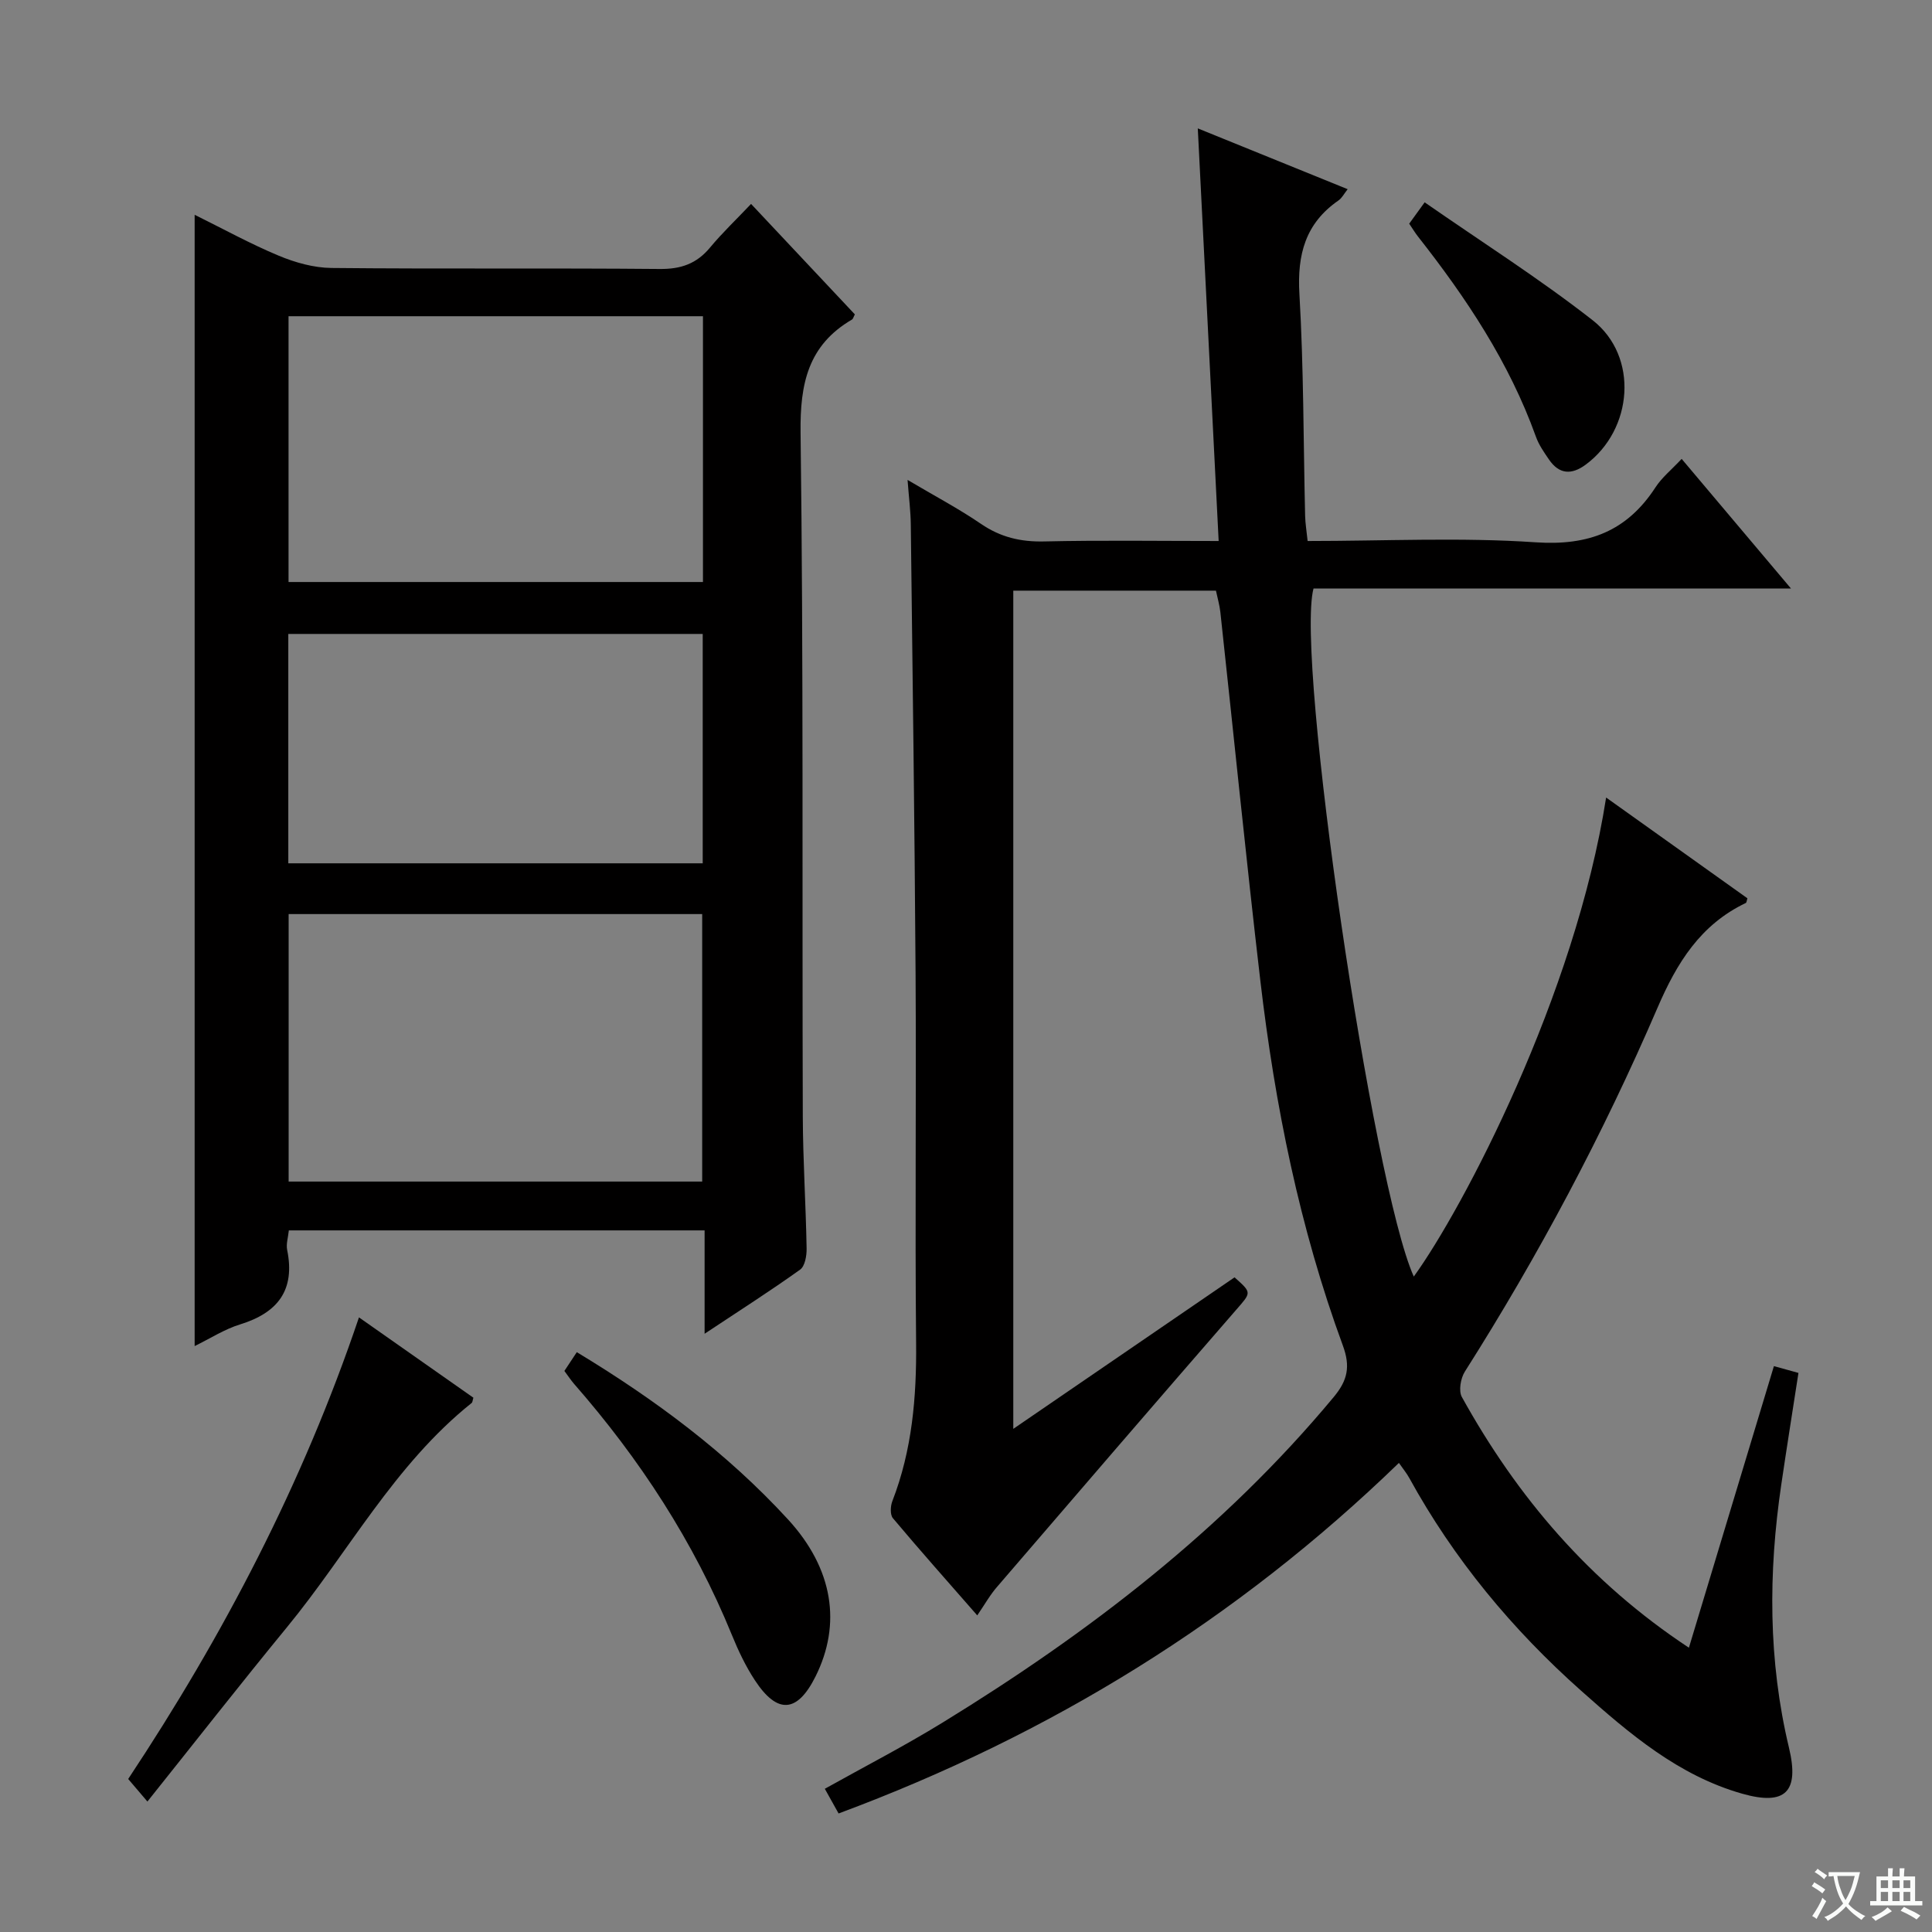 <svg enable-background="new 0 0 400 400" viewBox="0 0 400 400" xmlns="http://www.w3.org/2000/svg"><rect x="0" y="0" width="400" height="400" fill="#808080" stroke="none"/><path d="m377.9 391.2c-.2.3-.4.5-.6.8-.7-.6-1.4-1-2.2-1.5.2-.3.4-.5.5-.8.6.4 1.4.8 2.3 1.5zm-1.8 6.1c-.2-.2-.5-.4-.9-.6.4-.6.8-1.2 1.2-1.9s.7-1.3.9-1.9c.3.3.5.5.8.7-.7 1.3-1.4 2.6-2 3.7zm2.2-9c-.3.3-.5.5-.6.8-.6-.6-1.3-1.1-2-1.5.3-.3.5-.5.6-.7.6.5 1.3.9 2 1.4zm.3.2v-.9h2 4.5c-.3 1.3-.6 2.5-1 3.6s-.9 2.1-1.4 3c.4.5 1 1 1.6 1.4s1.2.8 1.9 1.1c-.3.2-.5.4-.8.8-.4-.3-1-.7-1.6-1.2s-1.2-1.1-1.6-1.6c-.5.6-1.1 1.1-1.7 1.6s-1.4.9-2.1 1.4c-.1-.3-.3-.5-.7-.8.6-.2 1.2-.5 1.9-1s1.4-1.1 2-1.8c-.5-.8-.9-1.6-1.2-2.5s-.6-2-.8-3.2c-.4.1-.7.1-1 .1zm2.5 2.7c.3 1 .7 1.7 1 2.2.3-.5.6-1.1 1-2s.6-1.9.9-3h-3.2-.4c.1.9.3 1.8.7 2.8z" fill="#fafbfa"/><path d="m396.5 388.5v1.5 3.6h1.5v.9c-.4 0-1 0-1.7 0h-7.9c-.5 0-.9 0-1.2 0v-.9h1.3v-3.5c0-.7 0-1.2 0-1.6h2.4c0-.8 0-1.4 0-1.7h1c0 .3-.1.8-.1 1.7h1.5c0-.8 0-1.4 0-1.7h1c0 .3-.1.9-.1 1.7zm-8.2 9.2c-.2-.3-.5-.5-.8-.8.8-.3 1.4-.6 1.9-.9s1-.7 1.4-1.1c.3.3.6.5.9.8-1.6 1-2.8 1.6-3.4 2zm2.6-6.8v-1.6h-1.5v1.6zm0 2.7v-1.9h-1.5v1.9zm2.4-2.7v-1.6h-1.5v1.6zm0 2.7v-1.9h-1.5v1.9zm.2 2 .7-.8c.4.2.9.5 1.6.8s1.3.7 1.8 1c-.3.3-.5.5-.8.8-.4-.3-1.5-1-3.3-1.8zm2-4.7v-1.6h-1.4v1.6zm0 2.7v-1.9h-1.4v1.9z" fill="#fafbfa"/><g fill="#010000"><path d="m202.33 334.45c-5.95-6.81-11.8-13.38-17.46-20.12-.61-.72-.52-2.5-.12-3.53 4.1-10.58 5.03-21.54 4.92-32.8-.25-25.5.05-51-.11-76.49-.2-30.98-.62-61.95-.99-92.93-.03-2.75-.39-5.5-.67-9.22 5.62 3.33 10.59 5.95 15.2 9.1 4.05 2.77 8.21 3.75 13.08 3.64 11.78-.27 23.57-.09 36.13-.09-1.44-28.54-2.86-56.54-4.32-85.43 10.55 4.28 20.59 8.35 31.03 12.59-.76.96-1.19 1.84-1.9 2.33-6.86 4.74-8.57 11.21-8.09 19.36.89 15.28.82 30.61 1.18 45.92.04 1.63.32 3.26.52 5.23 15.96 0 31.66-.79 47.23.27 10.97.74 18.88-2.3 24.79-11.38 1.32-2.04 3.31-3.64 5.42-5.89 7.55 8.96 14.79 17.53 22.63 26.83-33.59 0-66.28 0-98.85 0-3.81 14.38 12.25 123.56 20.76 142.46 10.16-14.04 33.44-58.21 39.82-99.18 9.85 7.03 19.56 13.95 29.25 20.86-.15.47-.16.89-.33.97-9.39 4.49-14.27 12.37-18.29 21.72-11.26 26.14-24.61 51.25-39.88 75.31-.87 1.37-1.32 3.97-.62 5.25 11.46 20.69 26.39 38.29 47.01 51.91 5.93-19.65 11.73-38.86 17.6-58.3 1.79.5 3.18.88 5.08 1.41-1.2 7.76-2.42 15.41-3.55 23.08-2.7 18.26-2.73 36.46 1.59 54.52 2.18 9.11-.71 12.06-9.67 9.52-13.22-3.75-23.39-12.45-33.34-21.3-14.29-12.7-26.37-27.26-35.61-44.08-.54-.98-1.27-1.86-2.14-3.11-33.54 32.49-72.17 56.3-116.01 72.58-.94-1.69-1.8-3.23-2.85-5.11 8.25-4.61 16.49-8.86 24.37-13.7 30.24-18.56 58.16-39.94 81.01-67.43 2.86-3.44 3.47-6.3 1.88-10.62-8.97-24.42-14.07-49.79-17.09-75.56-2.97-25.42-5.51-50.88-8.28-76.32-.16-1.45-.58-2.86-.91-4.43-14.02 0-27.81 0-41.96 0v173.54c15.68-10.74 30.77-21.07 45.81-31.37 3.67 3.27 3.48 3.1.21 6.87-16.48 18.96-32.86 37.99-49.23 57.04-1.53 1.71-2.67 3.77-4.25 6.08z"/><path d="m40.3 44.47c5.88 2.9 11.51 6.01 17.41 8.47 3.41 1.42 7.24 2.5 10.9 2.54 22.66.23 45.32 0 67.98.21 4.38.04 7.63-1.08 10.41-4.43 2.54-3.06 5.44-5.81 8.5-9.04 7.48 7.96 14.51 15.44 21.49 22.87-.29.54-.37.94-.6 1.07-9.09 5.32-10.77 13.27-10.64 23.43.61 47.15.31 94.31.46 141.47.03 9.14.63 18.28.79 27.42.03 1.49-.34 3.66-1.34 4.38-6.18 4.42-12.59 8.51-19.78 13.28 0-7.68 0-14.38 0-21.4-28.99 0-57.38 0-86.08 0-.15 1.48-.59 2.82-.35 4.03 1.7 8.32-1.91 13.01-9.73 15.43-3.26 1-6.23 2.94-9.42 4.49 0-78.15 0-155.82 0-234.22zm19.44 76.03h85.8c0-18.54 0-36.64 0-55.03-28.68 0-57.08 0-85.8 0zm.02 124.13h85.62c0-18.64 0-36.98 0-55.38-28.72 0-57 0-85.62 0zm-.07-65.89h85.8c0-15.97 0-31.67 0-47.49-28.73 0-57.13 0-85.8 0z"/><path d="m30.52 372.99c-1.55-1.82-2.61-3.05-3.98-4.67 19.71-29.73 36.15-61.14 47.78-95.57 8.09 5.68 15.91 11.17 23.69 16.63-.16.5-.16.93-.37 1.1-16.02 12.8-25.52 30.96-38.26 46.46-9.6 11.7-18.92 23.61-28.86 36.05z"/><path d="m116.85 283.84c.83-1.26 1.63-2.47 2.57-3.89 16.14 9.75 31.04 20.82 43.71 34.61 9.42 10.25 11.12 21.73 5.7 32.57-3.77 7.53-7.9 7.84-12.56.72-1.9-2.9-3.42-6.1-4.73-9.32-7.87-19.29-19.07-36.46-32.75-52.09-.64-.76-1.19-1.59-1.94-2.6z"/><path d="m291.76 46.31c.88-1.21 1.73-2.38 3.2-4.42 11.79 8.2 23.71 15.76 34.78 24.41 9.59 7.49 8.38 22.65-1.44 29.9-2.94 2.17-5.5 2.01-7.6-1.06-1.03-1.5-2.11-3.05-2.71-4.74-5.52-15.37-14.42-28.72-24.42-41.44-.61-.78-1.12-1.64-1.81-2.65z"/></g></svg>